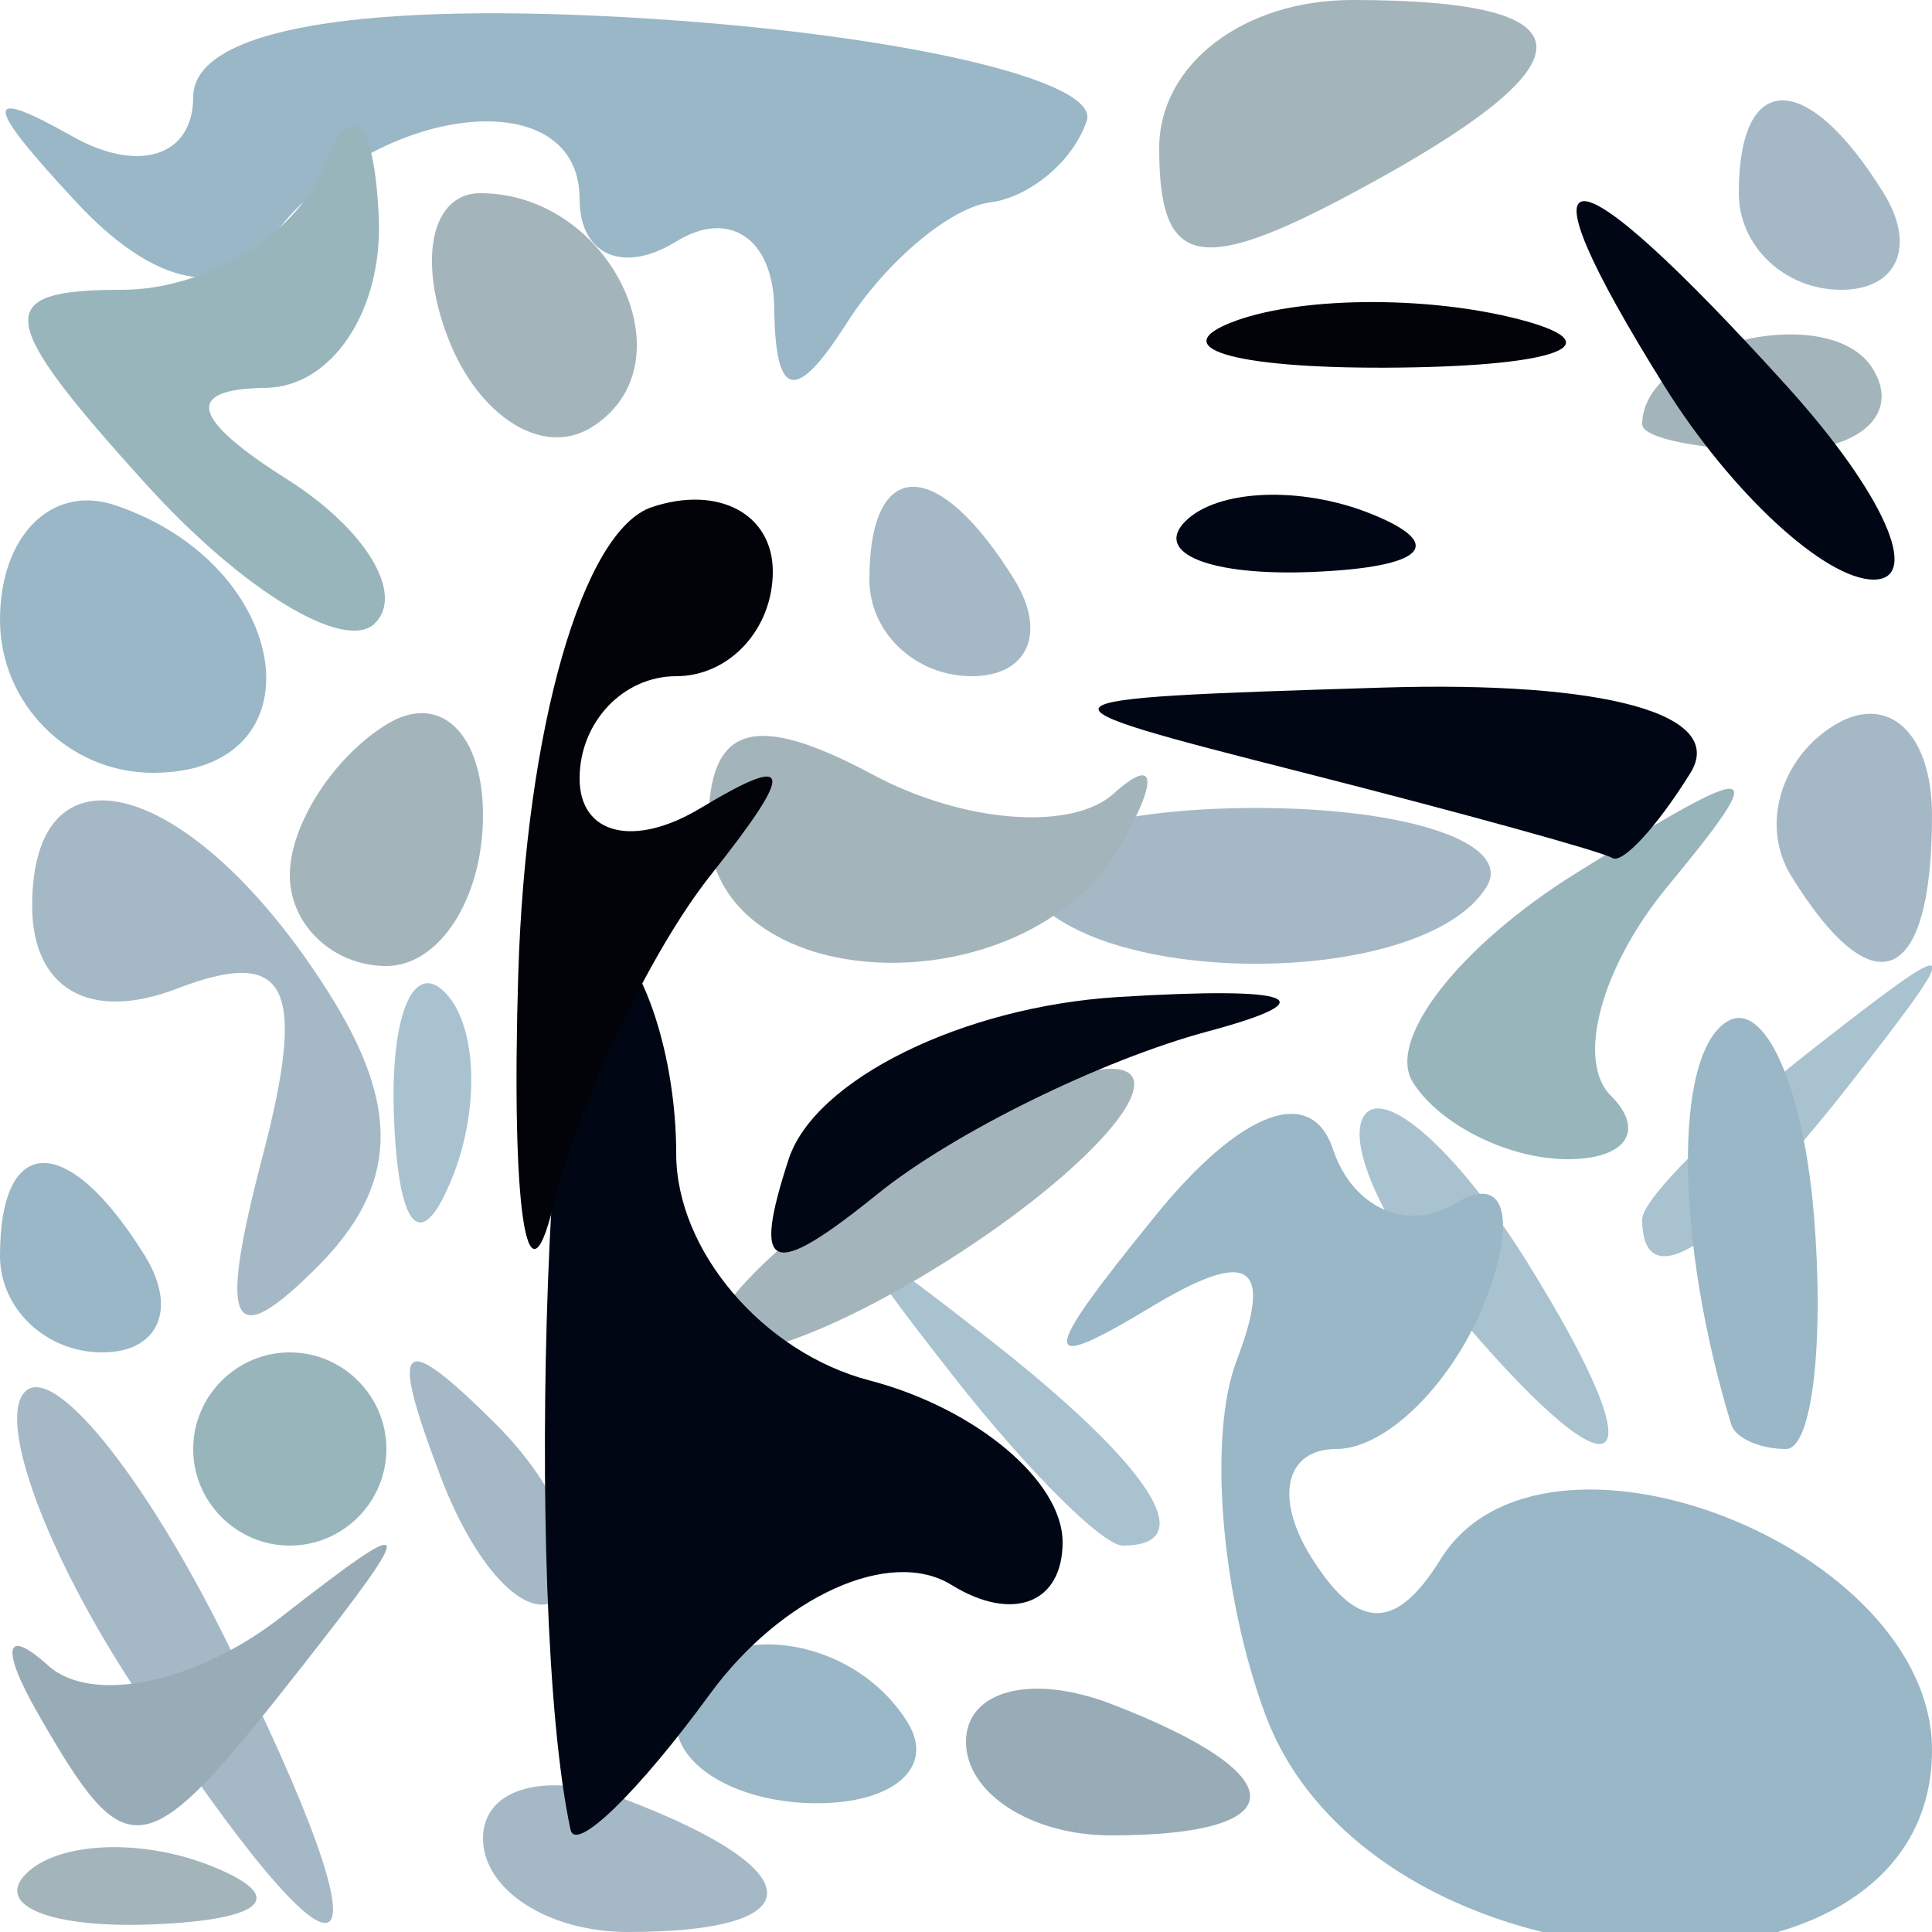 <?xml version="1.0" encoding="UTF-8" standalone="no"?>
<!-- Created with Inkscape (http://www.inkscape.org/) -->
<svg
   xmlns:dc="http://purl.org/dc/elements/1.1/"
   xmlns:cc="http://web.resource.org/cc/"
   xmlns:rdf="http://www.w3.org/1999/02/22-rdf-syntax-ns#"
   xmlns:svg="http://www.w3.org/2000/svg"
   xmlns="http://www.w3.org/2000/svg"
   xmlns:xlink="http://www.w3.org/1999/xlink"
   xmlns:sodipodi="http://sodipodi.sourceforge.net/DTD/sodipodi-0.dtd"
   xmlns:inkscape="http://www.inkscape.org/namespaces/inkscape"
   id="svg2"
   sodipodi:version="0.32"
   inkscape:version="0.44"
   width="20"
   height="20"
   version="1.0"
   sodipodi:docbase="/home/kde4/Developpements/C++/ksirk/ksirk/skins/default/Images"
   sodipodi:docname="attackThree.svg">
  <defs
     id="defs5" />
  <sodipodi:namedview
     inkscape:window-height="582"
     inkscape:window-width="928"
     inkscape:pageshadow="2"
     inkscape:pageopacity="0.0"
     guidetolerance="10.0"
     gridtolerance="10.0"
     objecttolerance="10.0"
     borderopacity="1.0"
     bordercolor="#666666"
     pagecolor="#ffffff"
     id="base"
     inkscape:zoom="18.95"
     inkscape:cx="10"
     inkscape:cy="9.9736148"
     inkscape:window-x="666"
     inkscape:window-y="0"
     inkscape:current-layer="svg2" />
  <g
     id="g1891">
    <path
       style="fill:#a9c2cf"
       d="M 9.872,14.25 C 8.629,12.664 8.664,12.629 10.25,13.872 C 11.916,15.179 12.445,16 11.622,16 C 11.415,16 10.627,15.213 9.872,14.25 z M 14.98,13.476 C 14.284,12.638 13.909,11.758 14.145,11.521 C 14.382,11.285 15.125,11.97 15.796,13.045 C 17.248,15.37 16.764,15.625 14.98,13.476 z M 4.079,11.583 C 4.036,10.529 4.272,9.939 4.604,10.271 C 4.936,10.603 4.972,11.466 4.683,12.188 C 4.364,12.985 4.127,12.748 4.079,11.583 z M 17,12.622 C 17,12.415 17.788,11.627 18.75,10.872 C 20.336,9.629 20.371,9.664 19.128,11.25 C 17.821,12.916 17,13.445 17,12.622 z "
       id="path1907" />
    <path
       style="fill:#a5b8c6"
       d="M 1.388,17.469 C 0.475,16.077 -0.032,14.699 0.26,14.406 C 0.552,14.114 1.479,15.253 2.319,16.938 C 4.171,20.651 3.662,20.941 1.388,17.469 z M 5,19.031 C 5,18.499 5.675,18.322 6.5,18.638 C 8.421,19.375 8.421,20 6.5,20 C 5.675,20 5,19.564 5,19.031 z M 4.564,15.293 C 4.022,13.868 4.136,13.753 5.124,14.733 C 5.808,15.412 6.115,16.219 5.807,16.526 C 5.499,16.834 4.94,16.279 4.564,15.293 z M 2.717,11.975 C 3.182,10.196 2.977,9.795 1.827,10.236 C 0.93,10.58 0.333,10.237 0.333,9.377 C 0.333,7.584 2.017,8.08 3.406,10.282 C 4.154,11.467 4.119,12.281 3.283,13.117 C 2.388,14.012 2.254,13.743 2.717,11.975 z M 10.612,9.182 C 10.334,8.732 11.409,8.364 13,8.364 C 14.591,8.364 15.666,8.732 15.388,9.182 C 14.732,10.242 11.268,10.242 10.612,9.182 z M 18.543,9.069 C 18.226,8.557 18.425,7.856 18.984,7.51 C 19.543,7.165 20,7.584 20,8.441 C 20,10.198 19.4,10.456 18.543,9.069 z M 9,6 C 9,4.719 9.708,4.719 10.5,6 C 10.84,6.55 10.641,7 10.059,7 C 9.477,7 9,6.55 9,6 z M 18,2 C 18,0.719 18.708,0.719 19.5,2 C 19.84,2.55 19.641,3 19.059,3 C 18.477,3 18,2.55 18,2 z "
       id="path1905" />
    <path
       style="fill:#99b7c6"
       d="M 13.099,17.75 C 12.639,16.512 12.505,14.864 12.801,14.086 C 13.185,13.078 12.932,12.918 11.92,13.528 C 10.744,14.237 10.751,14.074 11.963,12.582 C 12.847,11.495 13.574,11.223 13.799,11.897 C 14.003,12.51 14.577,12.761 15.074,12.454 C 15.571,12.147 15.709,12.594 15.382,13.448 C 15.054,14.302 14.358,15 13.834,15 C 13.31,15 13.19,15.498 13.566,16.107 C 14.047,16.885 14.446,16.896 14.911,16.144 C 15.964,14.44 20,16.004 20,18.117 C 20,21.04 14.208,20.733 13.099,17.75 z M 7,17.833 C 7,16.753 8.73,16.753 9.397,17.833 C 9.68,18.292 9.257,18.667 8.456,18.667 C 7.655,18.667 7,18.292 7,17.833 z M 17.923,14.75 C 17.342,12.852 17.321,10.92 17.877,10.576 C 18.261,10.339 18.666,11.237 18.777,12.572 C 18.887,13.907 18.758,15 18.489,15 C 18.22,15 17.966,14.887 17.923,14.75 z M 0,13 C 0,11.719 0.708,11.719 1.5,13 C 1.84,13.55 1.641,14 1.059,14 C 0.477,14 0,13.55 0,13 z M 6.6317033e-17,6.417 C 1.027914e-16,5.546 0.534,5.011 1.188,5.229 C 3.042,5.847 3.349,8 1.583,8 C 0.713,8 2.9842665e-17,7.287 6.6317033e-17,6.417 z M 8.015,3.191 C 8.007,2.471 7.55,2.16 7,2.5 C 6.45,2.84 6,2.641 6,2.059 C 6,0.793 3.793,1.09 2.792,2.492 C 2.347,3.114 1.602,2.966 0.792,2.095 C -0.174,1.057 -0.184,0.885 0.75,1.412 C 1.438,1.8 2,1.617 2,1.004 C 2,0.299 3.744,0.002 6.75,0.195 C 9.363,0.363 11.387,0.838 11.25,1.25 C 11.113,1.663 10.662,2.043 10.25,2.095 C 9.838,2.148 9.169,2.711 8.765,3.345 C 8.238,4.174 8.026,4.13 8.015,3.191 z "
       id="path1903" />
    <path
       style="fill:#a4b4bb"
       d="M 0.271,19.396 C 0.603,19.064 1.466,19.028 2.188,19.317 C 2.985,19.636 2.748,19.873 1.583,19.921 C 0.529,19.964 -0.061,19.728 0.271,19.396 z M 8.559,12.532 C 9.626,11.724 10.95,11.064 11.5,11.064 C 12.05,11.064 11.626,11.724 10.559,12.532 C 9.491,13.339 8.168,14 7.618,14 C 7.068,14 7.491,13.339 8.559,12.532 z M 3,9.059 C 3,8.541 3.45,7.84 4,7.5 C 4.55,7.16 5,7.584 5,8.441 C 5,9.298 4.55,10 4,10 C 3.45,10 3,9.577 3,9.059 z M 7.333,8.554 C 7.333,7.502 7.797,7.356 9.035,8.019 C 9.971,8.52 11.093,8.608 11.529,8.215 C 11.964,7.822 11.997,8.062 11.601,8.75 C 10.608,10.476 7.333,10.326 7.333,8.554 z M 4.636,3.494 C 4.321,2.672 4.472,2 4.972,2 C 6.328,2 7.17,3.777 6.121,4.425 C 5.62,4.735 4.952,4.316 4.636,3.494 z M 17,4.392 C 17,3.565 18.942,3.097 19.387,3.817 C 19.676,4.284 19.257,4.667 18.456,4.667 C 17.655,4.667 17,4.543 17,4.392 z M 12,1.535 C 12,0.667 12.869,0 14,0 C 16.539,0 16.539,0.641 14,2 C 12.404,2.854 12,2.76 12,1.535 z "
       id="path1901" />
    <path
       style="fill:#98b5bb"
       d="M 2,15 C 2,14.45 2.45,14 3,14 C 3.55,14 4,14.45 4,15 C 4,15.55 3.55,16 3,16 C 2.45,16 2,15.55 2,15 z M 14.624,11.2 C 14.352,10.76 15.113,9.788 16.315,9.039 C 18.236,7.843 18.35,7.86 17.259,9.181 C 16.576,10.008 16.313,10.98 16.675,11.342 C 17.037,11.704 16.835,12 16.226,12 C 15.616,12 14.896,11.64 14.624,11.2 z M 1.506,5.006 C -0.051,3.286 -0.086,3 1.262,3 C 2.126,3 3.06,2.438 3.338,1.75 C 3.639,1.003 3.874,1.205 3.921,2.25 C 3.964,3.212 3.438,4.007 2.75,4.015 C 1.903,4.026 1.975,4.331 2.971,4.961 C 3.78,5.473 4.19,6.143 3.882,6.452 C 3.573,6.76 2.504,6.11 1.506,5.006 z "
       id="path1899" />
    <path
       style="fill:#98acb7"
       d="M 0.399,17.75 C 0.003,17.062 0.048,16.834 0.498,17.241 C 0.948,17.649 2.032,17.424 2.908,16.741 C 4.317,15.643 4.342,15.702 3.128,17.25 C 1.492,19.336 1.328,19.366 0.399,17.75 z M 10,18.031 C 10,17.499 10.675,17.322 11.5,17.638 C 13.421,18.375 13.421,19 11.5,19 C 10.675,19 10,18.564 10,18.031 z "
       id="path1897" />
    <path
       style="fill:#000613"
       d="M 5.906,18.941 C 5.402,16.588 5.672,9.297 6.25,9.654 C 6.662,9.909 7,10.939 7,11.942 C 7,12.946 7.9,14.002 9,14.29 C 10.1,14.577 11,15.331 11,15.965 C 11,16.599 10.482,16.798 9.848,16.406 C 9.215,16.015 8.09,16.524 7.348,17.538 C 6.607,18.553 5.957,19.184 5.906,18.941 z M 8.164,12 C 8.434,11.175 9.97,10.419 11.577,10.321 C 13.413,10.208 13.757,10.341 12.5,10.678 C 11.4,10.974 9.864,11.729 9.087,12.358 C 7.977,13.255 7.78,13.179 8.164,12 z M 13.5,8 C 10.536,7.246 10.546,7.235 14.309,7.118 C 16.619,7.047 17.875,7.393 17.5,8 C 17.16,8.55 16.796,8.947 16.691,8.882 C 16.586,8.817 15.15,8.42 13.5,8 z M 12.271,5.396 C 12.603,5.064 13.466,5.028 14.188,5.317 C 14.985,5.636 14.748,5.873 13.583,5.921 C 12.529,5.964 11.939,5.728 12.271,5.396 z M 17.232,4 C 15.635,1.443 16.186,1.443 18.5,4 C 19.495,5.1 19.898,6 19.396,6 C 18.893,6 17.919,5.1 17.232,4 z "
       id="path1895" />
    <path
       style="fill:#010309"
       d="M 5.365,10.082 C 5.443,7.541 6.031,5.487 6.75,5.249 C 7.438,5.02 8,5.321 8,5.917 C 8,6.513 7.55,7 7,7 C 6.45,7 6,7.477 6,8.059 C 6,8.641 6.562,8.78 7.25,8.367 C 8.212,7.789 8.237,7.948 7.358,9.058 C 6.729,9.851 5.994,11.4 5.723,12.5 C 5.452,13.6 5.291,12.512 5.365,10.082 z M 12.731,3.344 C 13.408,3.07 14.758,3.053 15.731,3.307 C 16.704,3.561 16.15,3.785 14.5,3.805 C 12.85,3.825 12.054,3.618 12.731,3.344 z "
       id="path1893" />
  </g>
</svg>

